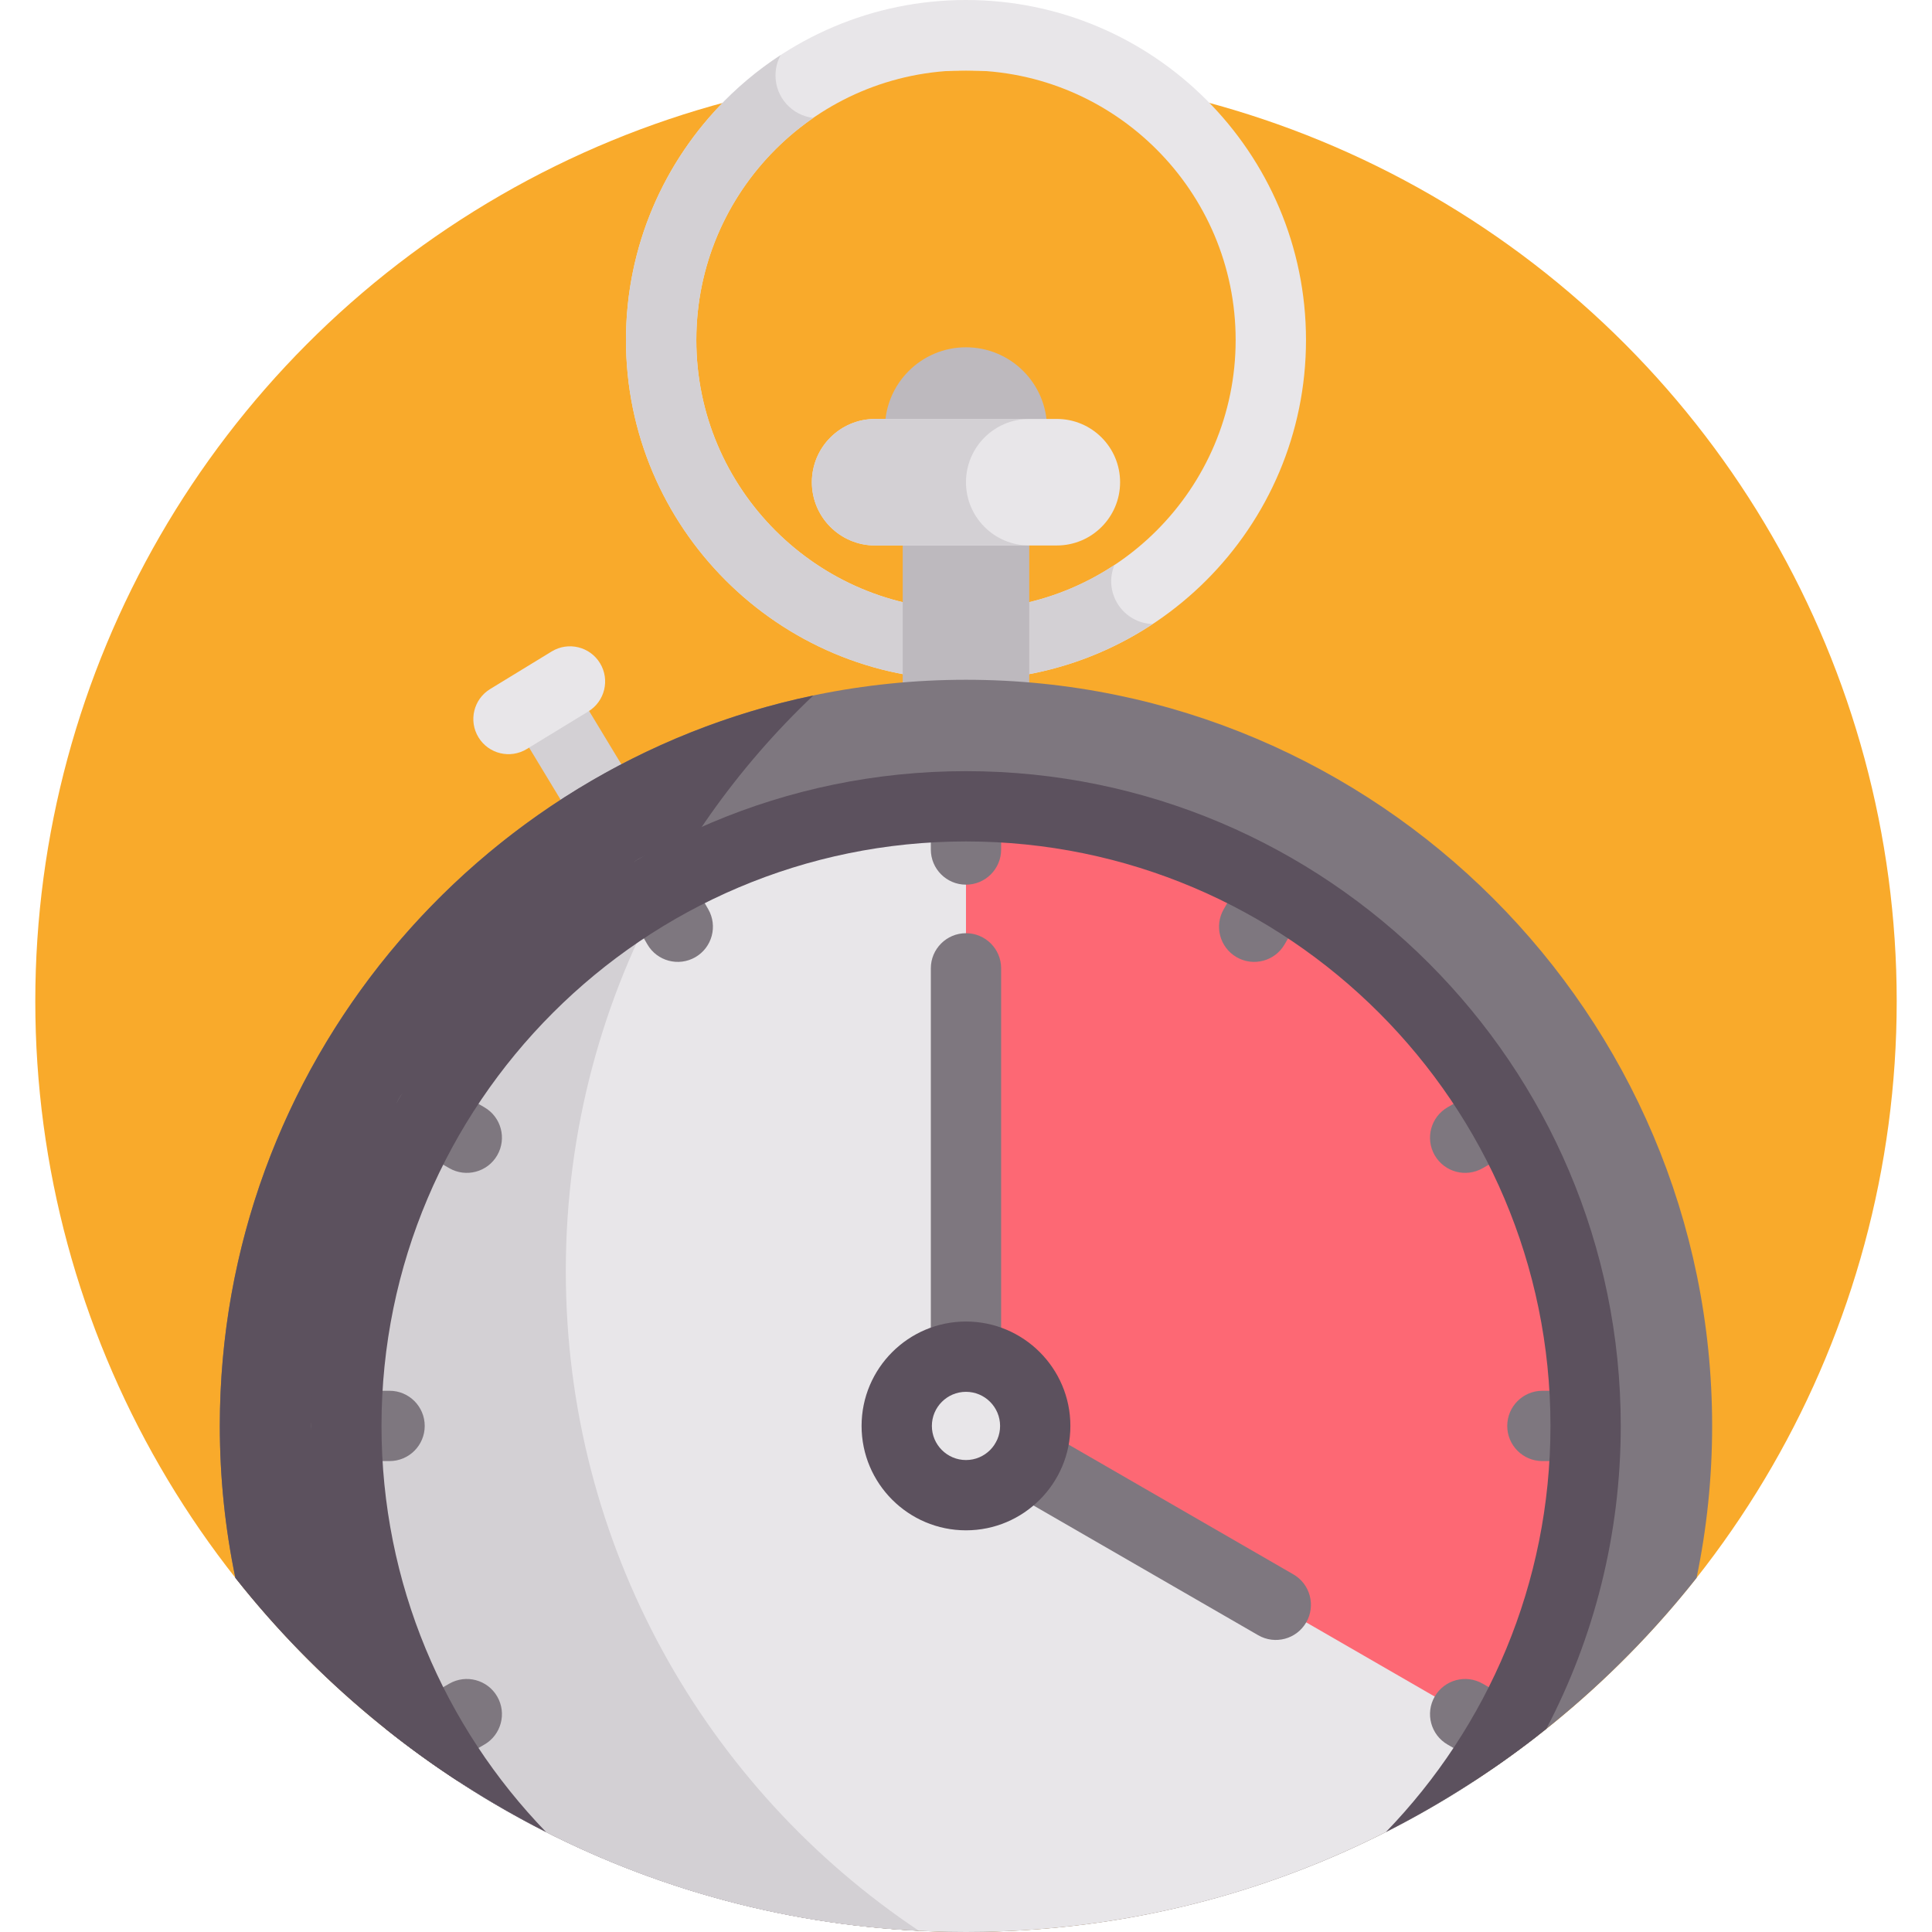 <?xml version="1.0" encoding="iso-8859-1"?>
<!-- Generator: Adobe Illustrator 19.0.0, SVG Export Plug-In . SVG Version: 6.00 Build 0)  -->
<svg version="1.1" id="Capa_1" xmlns="http://www.w3.org/2000/svg" xmlns:xlink="http://www.w3.org/1999/xlink" x="0px" y="0px"
	 viewBox="0 0 512 512" style="enable-background:new 0 0 512 512;" xml:space="preserve">
<circle style="fill:#F9AA2B;" cx="256" cy="265.344" r="246.646"/>
<path style="fill:#E8E6E9;" d="M255.995,180.216c-49.685,0-90.108-40.422-90.108-90.108S206.309,0,255.995,0
	s90.108,40.422,90.108,90.108S305.68,180.216,255.995,180.216z M255.995,18.643c-39.406,0-71.465,32.059-71.465,71.465
	s32.059,71.465,71.465,71.465s71.465-32.059,71.465-71.465S295.401,18.643,255.995,18.643z"/>
<path style="fill:#D3D0D4;" d="M295.344,149.724c-11.293,7.479-24.818,11.849-39.349,11.849c-39.406,0-71.465-32.059-71.465-71.465
	c0-24.393,12.292-45.961,30.999-58.861c-5.636-0.654-10.015-5.437-10.015-11.248c0-1.955,0.495-3.793,1.367-5.399
	c-24.661,16.095-40.994,43.928-40.994,75.51c0,49.685,40.422,90.108,90.108,90.108c18.267,0,35.277-5.469,49.492-14.848
	C297.559,165.141,292.316,157.04,295.344,149.724z"/>
<g>
	<path style="fill:#BDB9BE;" d="M255.995,190.015c5.647,0,11.236,0.275,16.766,0.784v-50.501h-33.531v50.501
		C244.759,190.29,250.348,190.015,255.995,190.015z"/>
	<path style="fill:#BDB9BE;" d="M255.995,92.037c-11.858,0-21.471,9.613-21.471,21.472h42.943
		C277.466,101.65,267.853,92.037,255.995,92.037z"/>
</g>
<path style="fill:#E8E6E9;" d="M296.837,127.791L296.837,127.791c0,9.26-7.506,16.766-16.766,16.766h-48.153
	c-9.26,0-16.766-7.506-16.766-16.766l0,0c0-9.26,7.506-16.766,16.766-16.766h48.153C289.33,111.025,296.837,118.531,296.837,127.791
	z"/>
<g>
	<path style="fill:#D3D0D4;" d="M255.995,127.791c0-9.26,7.506-16.766,16.766-16.766h-40.842c-9.26,0-16.766,7.506-16.766,16.766
		s7.506,16.766,16.766,16.766h40.842C263.501,144.556,255.995,137.05,255.995,127.791z"/>
	<path style="fill:#D3D0D4;" d="M163.915,228.611c-3.156,0-6.233-1.604-7.983-4.502c-11.891-19.697-19.911-32.905-19.911-32.905
		c-2.67-4.396-1.271-10.126,3.127-12.795c4.397-2.673,10.126-1.271,12.796,3.127c0,0,8.03,13.222,19.937,32.945
		c2.659,4.403,1.244,10.13-3.16,12.787C167.214,228.178,165.553,228.611,163.915,228.611z"/>
</g>
<path style="fill:#E8E6E9;" d="M126.805,195.404c-2.682-4.39-1.297-10.122,3.094-12.803l16.3-9.956
	c4.391-2.682,10.124-1.295,12.803,3.094c2.682,4.39,1.297,10.122-3.094,12.803l-16.3,9.956
	C135.217,201.179,129.485,199.794,126.805,195.404z"/>
<path style="fill:#7E777F;" d="M255.995,180.146c-109.034,0-197.74,88.706-197.74,197.74c0,13.799,1.426,27.27,4.128,40.279
	C107.556,475.319,177.489,512,255.994,512s148.438-36.681,193.611-93.834c2.703-13.009,4.128-26.48,4.128-40.279
	C453.735,268.852,365.029,180.146,255.995,180.146z"/>
<path style="fill:#5C515E;" d="M149.944,336.825c0-60.052,25.196-114.215,65.586-152.509
	c-89.692,18.725-157.275,98.402-157.275,193.571c0,13.799,1.426,27.27,4.128,40.279c42.76,54.102,107.713,89.837,181.116,93.501
	C187.097,473.986,149.944,409.748,149.944,336.825z"/>
<path style="fill:#E8E6E9;" d="M255.995,213.678c-90.546,0-164.209,73.664-164.209,164.208c0,35.088,11.068,67.636,29.888,94.349
	c38.65,25.145,84.774,39.765,134.321,39.765c49.545,0,95.671-14.62,134.321-39.765c18.819-26.713,29.888-59.262,29.888-94.349
	C420.204,287.342,346.541,213.678,255.995,213.678z"/>
<path style="fill:#D3D0D4;" d="M91.786,377.885c0,35.07,11.056,67.603,29.86,94.308c37.423,24.354,79.343,37.351,121.854,39.473
	c-56.403-37.681-93.556-101.919-93.556-174.842c0-37.306,9.729-72.335,26.778-102.703
	C126.125,262.133,91.786,316.072,91.786,377.885z"/>
<path style="fill:#FD6874;" d="M255.995,213.678v145.787c10.174,0,18.421,8.248,18.421,18.422c0,3.357-0.912,6.494-2.481,9.204
	l126.235,72.881c14.005-24.164,22.032-52.204,22.032-82.085C420.203,287.342,346.54,213.678,255.995,213.678z"/>
<g>
	<path style="fill:#7E777F;" d="M255.995,204.363c-5.144,0-9.315,4.169-9.315,9.315v11.453c0,5.144,4.17,9.315,9.315,9.315
		s9.315-4.169,9.315-9.315v-11.453C265.309,208.532,261.139,204.363,255.995,204.363z"/>
	<path style="fill:#7E777F;" d="M181.957,231.02c-2.573-4.454-8.27-5.98-12.723-3.41c-4.454,2.573-5.981,8.269-3.41,12.723
		l5.727,9.92c2.58,4.468,8.28,5.973,12.723,3.41c4.454-2.573,5.981-8.269,3.41-12.723L181.957,231.02z"/>
	<path style="fill:#7E777F;" d="M128.362,293.442l-9.92-5.727c-4.455-2.573-10.152-1.048-12.723,3.41
		c-2.573,4.454-1.046,10.152,3.41,12.723l9.92,5.727c4.435,2.56,10.14,1.066,12.723-3.41
		C134.345,301.711,132.818,296.015,128.362,293.442z"/>
	<path style="fill:#7E777F;" d="M402.861,451.923l-9.92-5.727c-4.455-2.572-10.152-1.047-12.723,3.41
		c-2.573,4.454-1.046,10.151,3.41,12.723l9.92,5.727c0.592,0.342,1.21,0.593,1.836,0.792c4.134-2.838,8.181-5.792,12.128-8.87
		C407.503,456.767,405.842,453.645,402.861,451.923z"/>
	<path style="fill:#7E777F;" d="M112.555,377.885c0-5.144-4.17-9.315-9.315-9.315H91.786c-5.144,0-9.315,4.169-9.315,9.315
		c0,5.144,4.17,9.315,9.315,9.315h11.453C108.384,387.2,112.555,383.03,112.555,377.885z"/>
	<path style="fill:#7E777F;" d="M420.203,368.571h-11.453c-5.144,0-9.315,4.169-9.315,9.315c0,5.144,4.17,9.315,9.315,9.315h11.453
		c5.144,0,9.315-4.169,9.315-9.315C429.517,372.741,425.347,368.571,420.203,368.571z"/>
	<path style="fill:#7E777F;" d="M119.049,446.196l-9.92,5.727c-2.982,1.722-4.642,4.843-4.649,8.055
		c3.947,3.078,7.994,6.032,12.127,8.87c0.626-0.2,1.244-0.45,1.836-0.792l9.92-5.727c4.454-2.573,5.981-8.269,3.41-12.723
		C129.2,445.149,123.504,443.626,119.049,446.196z"/>
	<path style="fill:#7E777F;" d="M392.941,309.575l9.92-5.727c4.454-2.573,5.981-8.269,3.41-12.723
		c-2.572-4.454-8.27-5.98-12.723-3.41l-9.92,5.727c-4.454,2.573-5.981,8.269-3.41,12.723
		C382.798,310.634,388.498,312.138,392.941,309.575z"/>
	<path style="fill:#7E777F;" d="M342.756,227.611c-4.455-2.573-10.152-1.048-12.723,3.41l-5.727,9.92
		c-2.573,4.454-1.046,10.152,3.41,12.723c4.435,2.56,10.14,1.066,12.723-3.41l5.727-9.92
		C348.737,235.88,347.211,230.184,342.756,227.611z"/>
	<path style="fill:#7E777F;" d="M255.995,368.779c-5.144,0-9.315-4.169-9.315-9.315v-102.84c0-5.144,4.17-9.315,9.315-9.315
		s9.315,4.169,9.315,9.315v102.841C265.309,364.609,261.139,368.779,255.995,368.779z"/>
	<path style="fill:#7E777F;" d="M333.441,433.355l-66.163-38.2c-4.455-2.573-5.981-8.269-3.41-12.723
		c2.572-4.455,8.268-5.98,12.723-3.41l66.162,38.2c4.455,2.573,5.981,8.269,3.41,12.723
		C343.586,434.415,337.885,435.919,333.441,433.355z"/>
</g>
<g>
	<path style="fill:#5C515E;" d="M255.995,405.553c-15.256,0-27.667-12.411-27.667-27.667c0-15.256,12.411-27.666,27.667-27.666
		c15.256,0,27.667,12.41,27.667,27.666C283.662,393.141,271.251,405.553,255.995,405.553z M255.995,368.848
		c-4.984,0-9.039,4.054-9.039,9.038c0,4.984,4.054,9.039,9.039,9.039c4.984,0,9.039-4.054,9.039-9.039
		C265.033,372.902,260.979,368.848,255.995,368.848z"/>
	<path style="fill:#5C515E;" d="M255.995,204.363c-95.681,0-173.522,77.842-173.522,173.522c0,28.952,7.138,56.265,19.73,80.288
		c13.144,10.498,27.382,19.682,42.522,27.348c-26.987-27.89-43.623-65.854-43.623-107.636c0-85.409,69.484-154.894,154.894-154.894
		S410.89,292.476,410.89,377.885c0,41.782-16.636,79.747-43.623,107.636c15.14-7.666,29.377-16.851,42.522-27.348
		c12.592-24.024,19.73-51.336,19.73-80.289C429.517,282.205,351.676,204.363,255.995,204.363z"/>
</g>
<g>
</g>
<g>
</g>
<g>
</g>
<g>
</g>
<g>
</g>
<g>
</g>
<g>
</g>
<g>
</g>
<g>
</g>
<g>
</g>
<g>
</g>
<g>
</g>
<g>
</g>
<g>
</g>
<g>
</g>
</svg>
